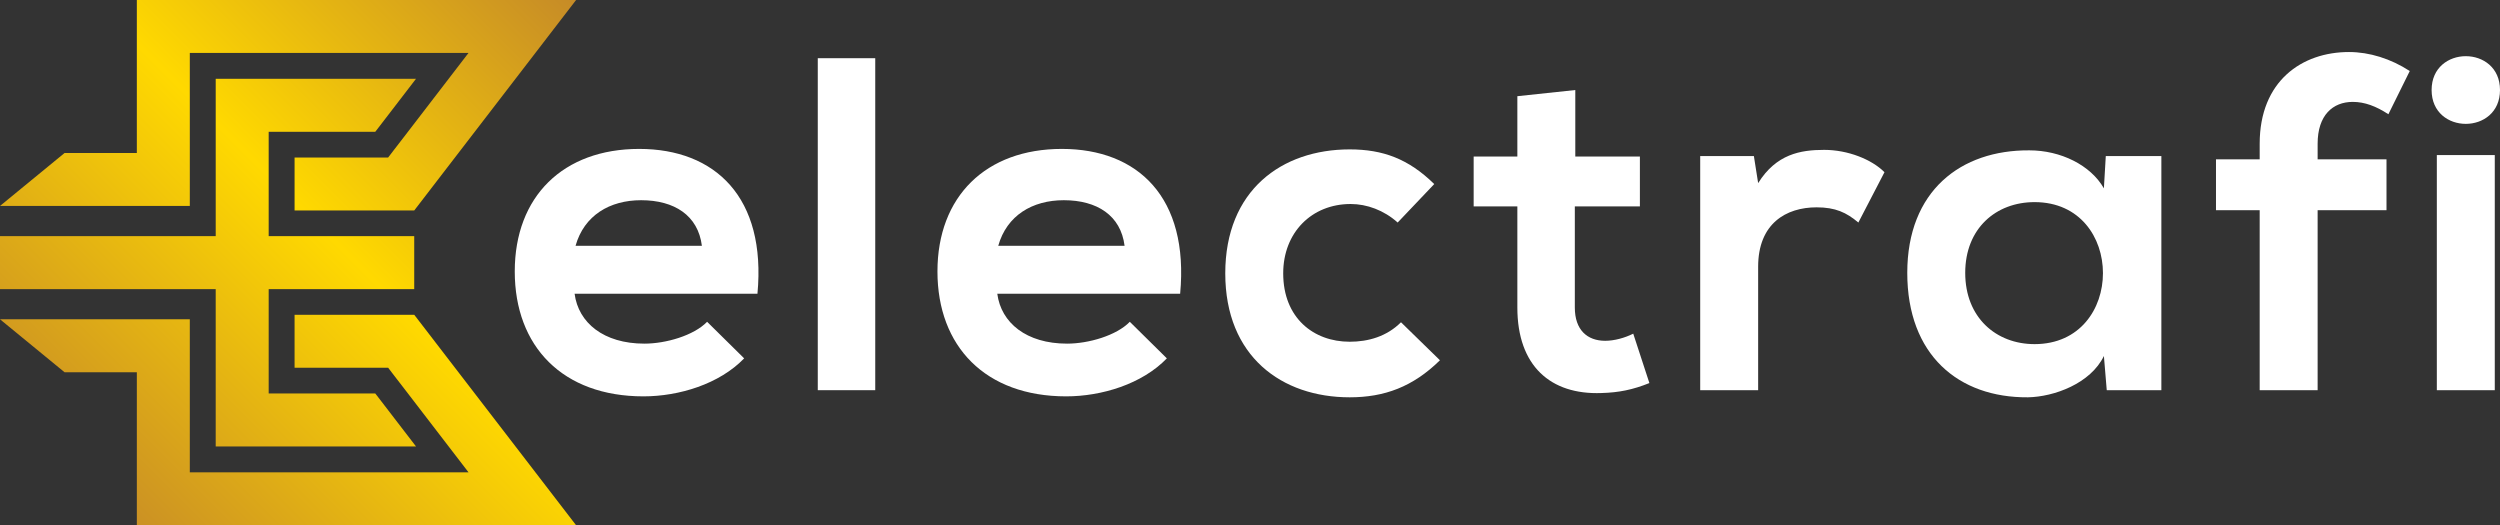 <svg xmlns="http://www.w3.org/2000/svg" xmlns:xlink="http://www.w3.org/1999/xlink" id="uuid-cac2e299-559c-413e-ab93-8021754c9abd" viewBox="0 0 3399.66 714.26"><rect x="0" y="0" width="3399.66" height="714.26" fill="#333333" stroke="none"/><defs><linearGradient id="uuid-5dbb9226-893e-49ba-8385-8a6c67e13a78" x1="812.642" y1="685.887" x2="156.847" y2="30.092" gradientTransform="translate(0 715.12) scale(1 -1)" gradientUnits="userSpaceOnUse"><stop offset="0" stop-color="#c68b27"></stop><stop offset=".5" stop-color="#ffd900"></stop><stop offset="1" stop-color="#cb9124"></stop></linearGradient></defs><path d="m781.38,399.49c5.17,39.4,39.4,67.81,94.94,67.81,29.06,0,67.17-10.98,85.25-29.71l50.38,49.73c-33.58,34.88-88.48,51.67-136.92,51.67-109.8,0-175.03-67.81-175.03-169.86s65.88-166.63,169.21-166.63,173.09,65.88,160.82,196.98h-248.65l-0.0.01Zm173.09-65.23c-5.17-41.33-37.46-62-82.67-62-42.63,0-77.5,20.67-89.13,62h171.8Z" style="fill:#fff; stroke-width:0px;"></path><path d="m1190.21,79.15v451.45h-78.15V79.15h78.15Z" style="fill:#fff; stroke-width:0px;"></path><path d="m1356.19,399.49c5.17,39.4,39.4,67.81,94.94,67.81,29.06,0,67.17-10.98,85.25-29.71l50.38,49.73c-33.58,34.88-88.48,51.67-136.92,51.67-109.79,0-175.03-67.81-175.03-169.86s65.88-166.63,169.21-166.63,173.09,65.88,160.82,196.98h-248.65l0.0.01Zm173.09-65.23c-5.17-41.33-37.46-62-82.67-62-42.63,0-77.5,20.67-89.13,62h171.8Z" style="fill:#fff; stroke-width:0px;"></path><path d="m1958.12,489.91c-36.81,36.17-75.56,50.38-122.71,50.38-92.36,0-169.21-55.54-169.21-168.57s76.86-168.57,169.21-168.57c45.21,0,80.09,12.92,114.96,47.15l-49.73,52.31c-18.73-16.79-41.98-25.19-63.94-25.19-52.96,0-91.71,38.75-91.71,94.29,0,60.71,41.33,93,90.42,93,25.19,0,50.38-7.1,69.75-26.48l52.96,51.67-0.0.01Z" style="fill:#fff; stroke-width:0px;"></path><path d="m2142.19,122.42v90.42h87.84v67.81h-88.48v137.57c0,30.35,16.79,45.21,41.33,45.21,12.27,0,26.48-3.88,38.11-9.69l21.96,67.17c-22.61,9.04-41.33,12.92-65.23,13.56-69.11,2.58-114.32-36.81-114.32-116.25v-137.57h-59.42v-67.81h59.42v-82.02l78.79-8.4-0.0 0Z" style="fill:#fff; stroke-width:0px;"></path><path d="m2385.03,212.2l5.81,36.81c24.54-39.4,57.48-45.21,89.77-45.21s64.58,12.92,82.02,30.35l-35.52,68.46c-16.15-13.56-31-20.67-56.84-20.67-41.33,0-79.44,21.96-79.44,80.73v167.92h-78.79V212.2h72.99Z" style="fill:#fff; stroke-width:0px;"></path><path d="m2863.61,212.2h75.56v318.4h-74.27l-3.88-46.5c-18.08,37.46-67.81,55.54-103.34,56.19-94.3.65-164.05-57.48-164.05-169.21s72.98-167.27,165.98-166.63c42.63,0,83.31,20.02,101.4,51.67l2.58-43.92.02 0Zm-191.17,158.88c0,60.71,41.98,96.88,94.3,96.88,124,0,124-193.11,0-193.11-52.31,0-94.3,35.52-94.3,96.23v-0Z" style="fill:#fff; stroke-width:0px;"></path><path d="m3072.86,530.6v-244.78h-59.42v-69.11h59.42v-21.31c0-85.25,57.48-124.65,121.42-124.65,27.77,0,56.84,9.04,82.67,25.83l-29.06,58.77c-16.79-10.98-32.29-16.79-48.44-16.79-27.13,0-47.79,18.08-47.79,56.84v21.31h93.65v69.11h-93.65v244.78h-78.79l-.01 0Z" style="fill:#fff; stroke-width:0px;"></path><path d="m3399.66,122.42c0,61.36-93,61.36-93,0s93-61.36,93,0Zm-85.9,88.48v319.7h78.79V210.9h-78.79Z" style="fill:#fff; stroke-width:0px;"></path><path d="m186.08,280.07H0l87.81-72.03h98.27V0h597.33l-55.39,72.03-164.72,214.18h-162.72v-72.03h127.26l8.4-10.97,15.13-19.61,85.72-111.57.08-.08h-379.05v208.12h-72.03l-.01 0Zm377.22,147.98h-162.72v72.03h127.26l8.4,10.97,15.13,19.61,85.72,111.57.08.08h-379.05v-208.12H0l87.81,72.03h98.27v208.04h597.33l-55.39-72.03-164.72-214.18v-0Zm-269.97-34.9v213.94h272.37l-52.83-68.75-2.56-3.28h-144.95v-141.91h197.93v-72.03h-197.93v-141.92h144.95l2.56-3.28,52.83-68.75h-272.36v213.94H0v72.03h293.34l-.01.01Z" style="fill:url(#uuid-5dbb9226-893e-49ba-8385-8a6c67e13a78); stroke-width:0px;"></path></svg>
